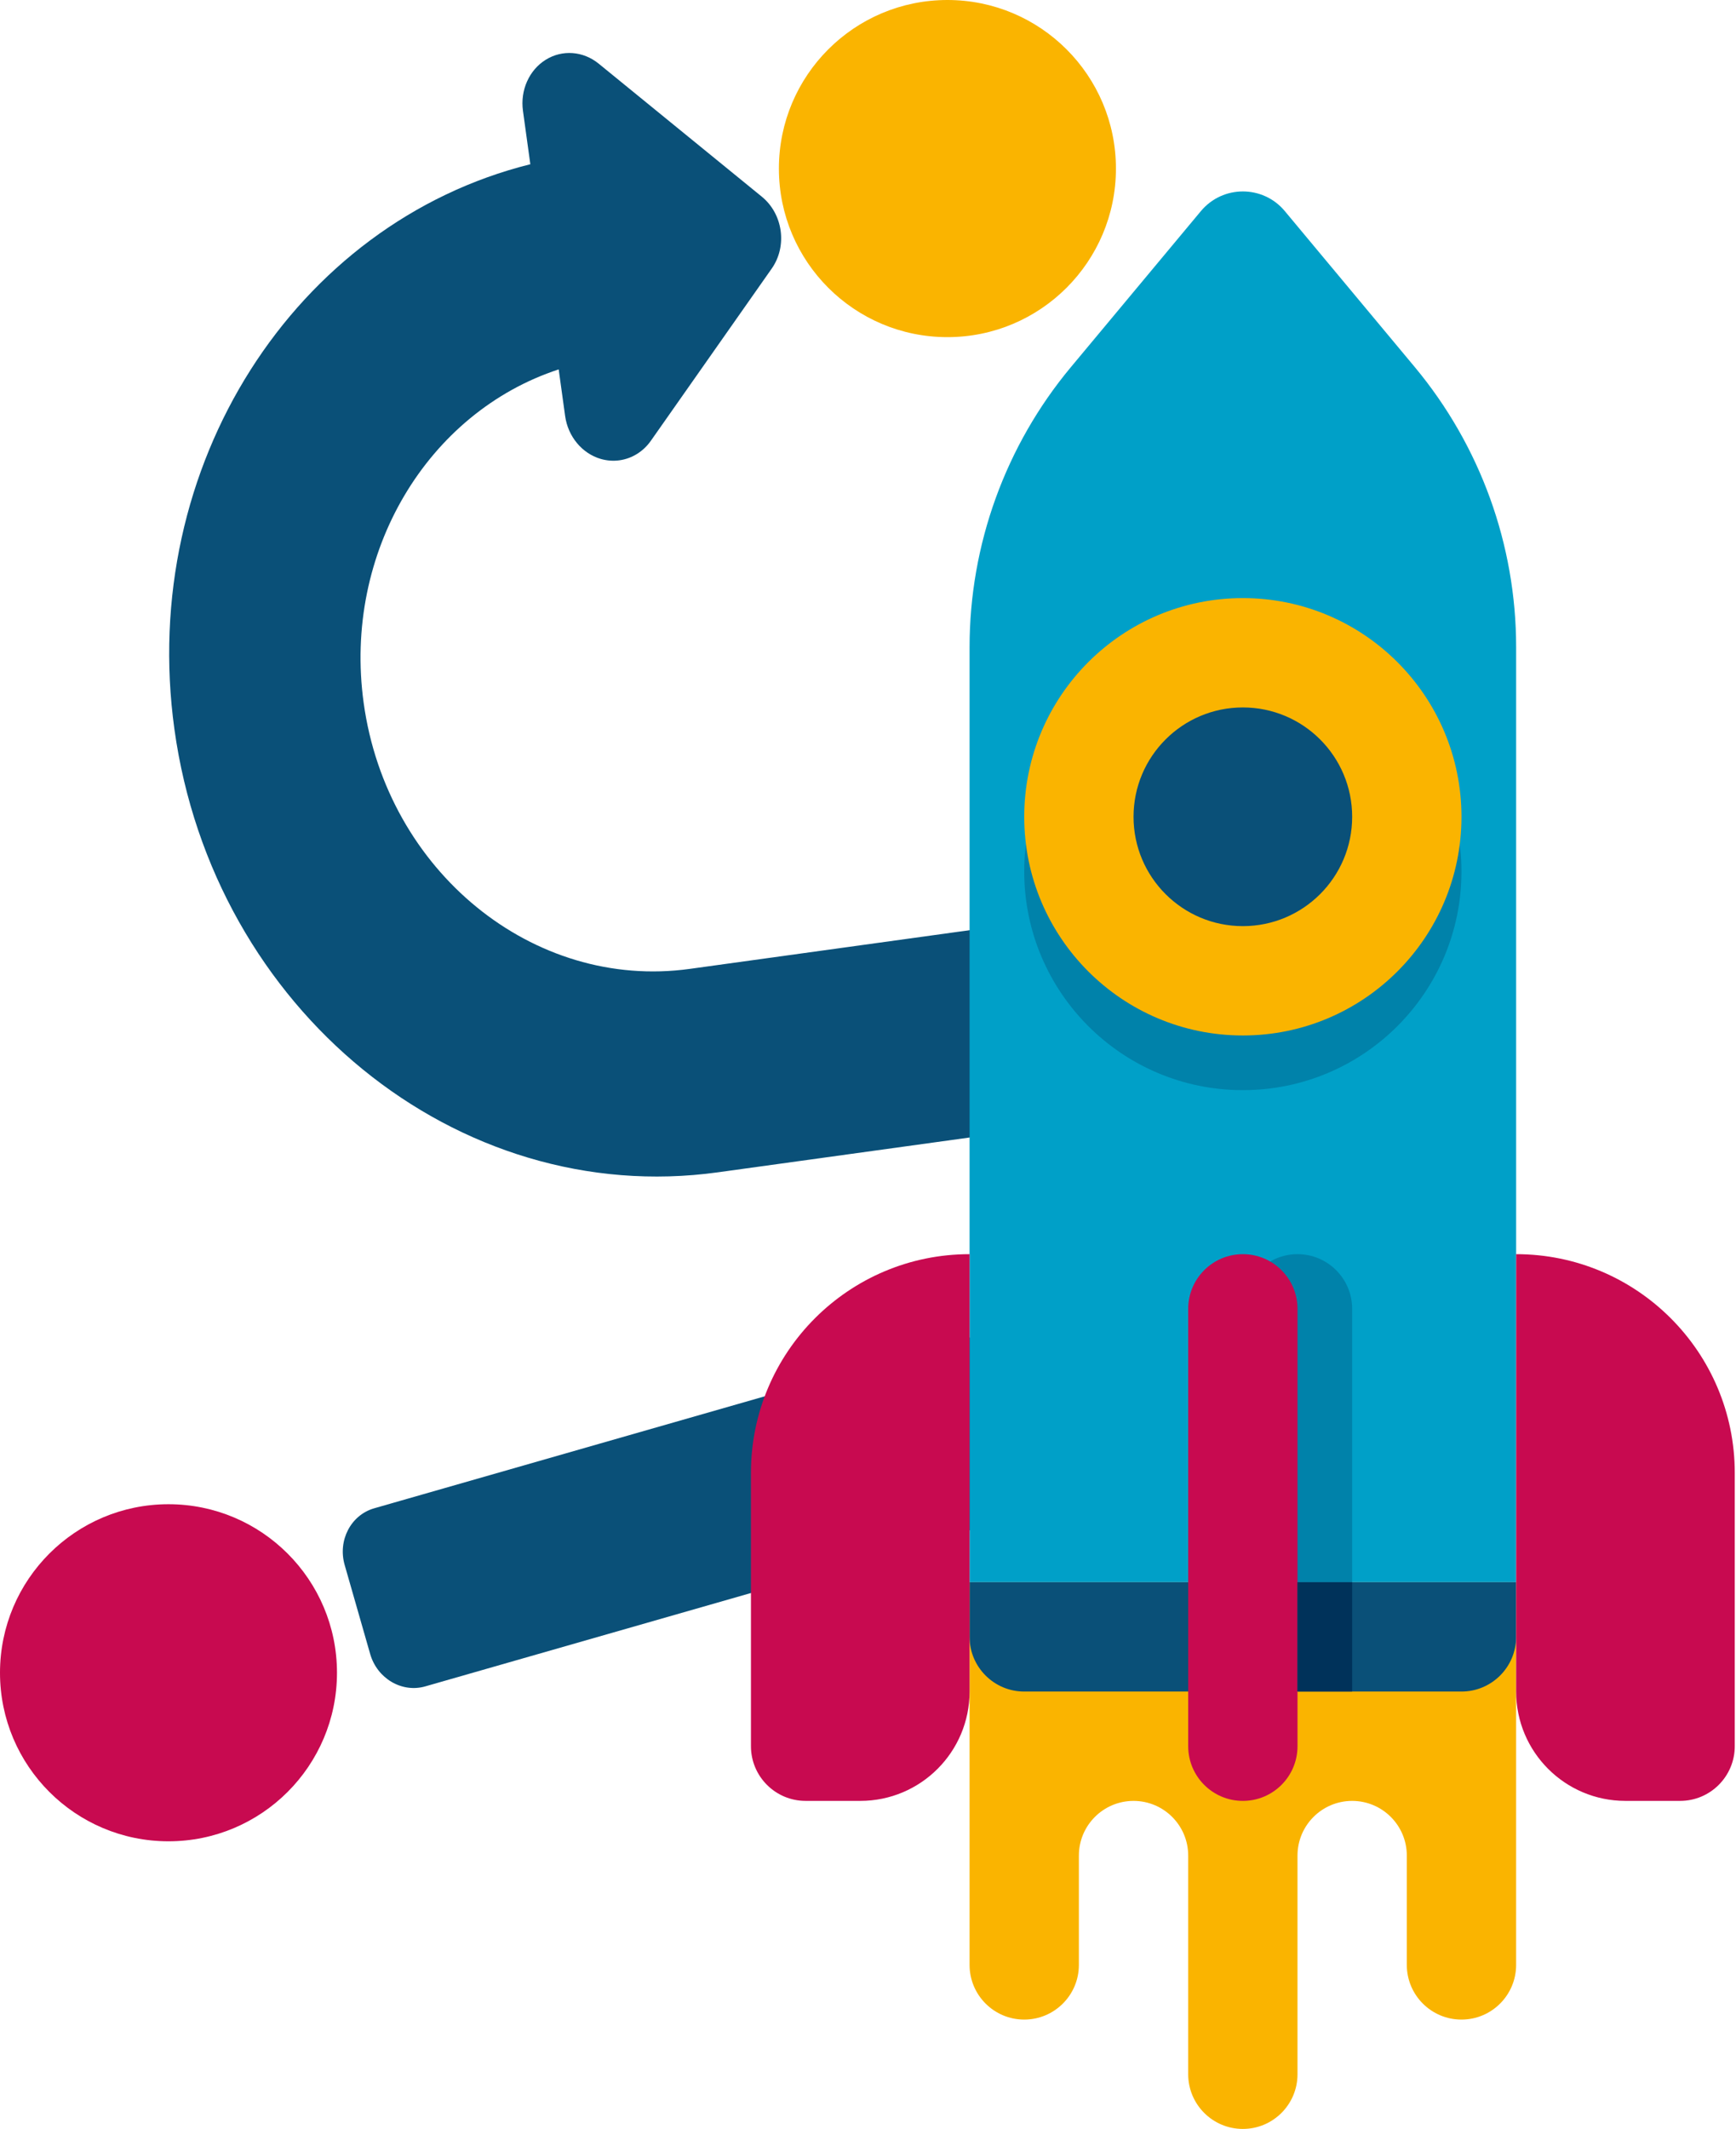 <?xml version="1.0" encoding="UTF-8" standalone="no"?><!DOCTYPE svg PUBLIC "-//W3C//DTD SVG 1.1//EN" "http://www.w3.org/Graphics/SVG/1.1/DTD/svg11.dtd"><svg width="1305" height="1600" viewBox="0 0 1305 1600" version="1.1" xmlns="http://www.w3.org/2000/svg" xmlns:xlink="http://www.w3.org/1999/xlink" xml:space="preserve" xmlns:serif="http://www.serif.com/" style="fill-rule:evenodd;clip-rule:evenodd;stroke-linejoin:round;stroke-miterlimit:2;"><g><g><path d="M518.5,728.112c-117.7,16.269 -227.634,-73.35 -245.115,-199.819c-15.68,-113.437 48.31,-218.527 146.594,-250.691l4.839,35.009c2.134,15.441 12.742,28.191 26.828,32.282c4.68,1.339 9.436,1.655 14.025,1.021c9.248,-1.278 17.815,-6.435 23.599,-14.674l90.86,-129.409c11.843,-16.867 8.504,-41.021 -7.47,-54.043l-122.557,-99.909c-11.725,-9.558 -27.439,-10.736 -39.917,-2.935c-12.449,7.758 -19.2,22.908 -17.065,38.349l5.547,40.13c-176.827,44.034 -294.912,226.672 -267.562,424.536c29.13,210.744 212.394,360.142 408.525,333.032l497.975,-68.833l-21.132,-152.879l-497.974,68.833Z" style="fill:#0a5078;fill-rule:nonzero;"/></g><g><path d="M1080.37,951.251l-124.288,-73.003c-11.858,-6.994 -26.373,-5.947 -36.785,2.686c-10.389,8.59 -14.657,23.03 -10.782,36.548l9.591,33.46l-636.769,182.52c-17.575,5.038 -27.542,24.117 -22.248,42.587l19.182,66.92c5.294,18.471 23.855,29.372 41.429,24.335l636.769,-182.52l9.591,33.46c3.875,13.518 15.144,23.505 28.506,25.287c4.438,0.575 8.816,0.225 12.923,-0.952c8.278,-2.373 15.451,-8.122 19.7,-16.256l66.743,-127.759c8.708,-16.618 2.627,-37.832 -13.562,-47.313Z" style="fill:#0a5078;fill-rule:nonzero;"/></g><g><g><g><g><path d="M728.855,1189.02l-0,287.604c-0,22.679 18.407,41.086 41.086,41.086c22.68,0 41.086,-18.407 41.086,-41.086l0,-82.173c0,-22.679 18.407,-41.086 41.087,-41.086c22.679,0 41.086,18.407 41.086,41.086l-0,164.345c-0,22.68 18.407,41.087 41.086,41.087c22.68,-0 41.086,-18.407 41.086,-41.087l0,-164.345c0,-22.679 18.407,-41.086 41.087,-41.086c22.679,0 41.086,18.407 41.086,41.086l-0,82.173c-0,22.679 18.407,41.086 41.086,41.086c22.68,0 41.086,-18.407 41.086,-41.086l0,-287.604l-410.862,0Z" style="fill:#fab400;fill-rule:nonzero;"/></g></g></g><g><g><g><path d="M1139.72,1189.02l-410.862,0l-0,-702.739c-0,-76.873 26.952,-151.362 76.174,-210.403l97.703,-117.219c16.434,-19.722 46.715,-19.722 63.108,-0l97.704,117.219c49.221,59.082 76.173,133.53 76.173,210.403l0,702.739Z" style="fill:#00a0c8;fill-rule:nonzero;"/></g></g></g><g><g><g><path d="M934.286,983.587l0,205.431l82.173,0l-0,-205.431c-0,-22.68 -18.407,-41.087 -41.087,-41.087c-22.679,0 -41.086,18.407 -41.086,41.087Z" style="fill:#0082aa;fill-rule:nonzero;"/></g></g></g><g><g><g><circle cx="934.286" cy="654.897" r="164.345" style="fill:#0082aa;"/></g></g></g><g><g><g><path d="M1098.63,1271.19l-328.69,-0c-22.679,-0 -41.086,-18.407 -41.086,-41.087l-0,-41.086l410.862,0l0,41.086c0,22.68 -18.406,41.087 -41.086,41.087Z" style="fill:#0a5078;fill-rule:nonzero;"/></g></g></g><g><g><g><path d="M934.286,942.5c-22.679,0 -41.086,18.407 -41.086,41.087l-0,328.69c-0,22.679 18.407,41.086 41.086,41.086c22.68,0 41.086,-18.407 41.086,-41.086l0,-328.69c0,-22.68 -18.406,-41.087 -41.086,-41.087Z" style="fill:#c80a50;fill-rule:nonzero;"/></g></g></g><g><g><g><circle cx="934.286" cy="613.81" r="164.345" style="fill:#fab400;"/></g></g></g><g><g><g><circle cx="934.286" cy="613.81" r="82.173" style="fill:#0a5078;"/></g></g></g><g><g><g><rect x="975.372" y="1189.02" width="41.086" height="82.173" style="fill:#00325a;"/></g></g></g><g><g><g><path d="M605.596,1353.36l41.086,0c45.401,0 82.173,-36.772 82.173,-82.172l-0,-328.691c-90.76,0 -164.345,73.586 -164.345,164.345l-0,205.432c-0,22.679 18.407,41.086 41.086,41.086Z" style="fill:#c80a50;fill-rule:nonzero;"/></g></g></g><g><g><g><path d="M1262.98,1353.36l-41.086,0c-45.4,0 -82.173,-36.772 -82.173,-82.172l0,-328.691c90.76,0 164.345,73.586 164.345,164.345l0,205.432c0,22.679 -18.406,41.086 -41.086,41.086Z" style="fill:#c80a50;fill-rule:nonzero;"/></g></g></g></g><g><g><g><circle cx="712.198" cy="126.68" r="126.68" style="fill:#fab400;"/></g></g></g><g><g><g><circle cx="126.657" cy="1257.07" r="126.657" style="fill:#c80a50;"/></g></g></g></g></svg>
